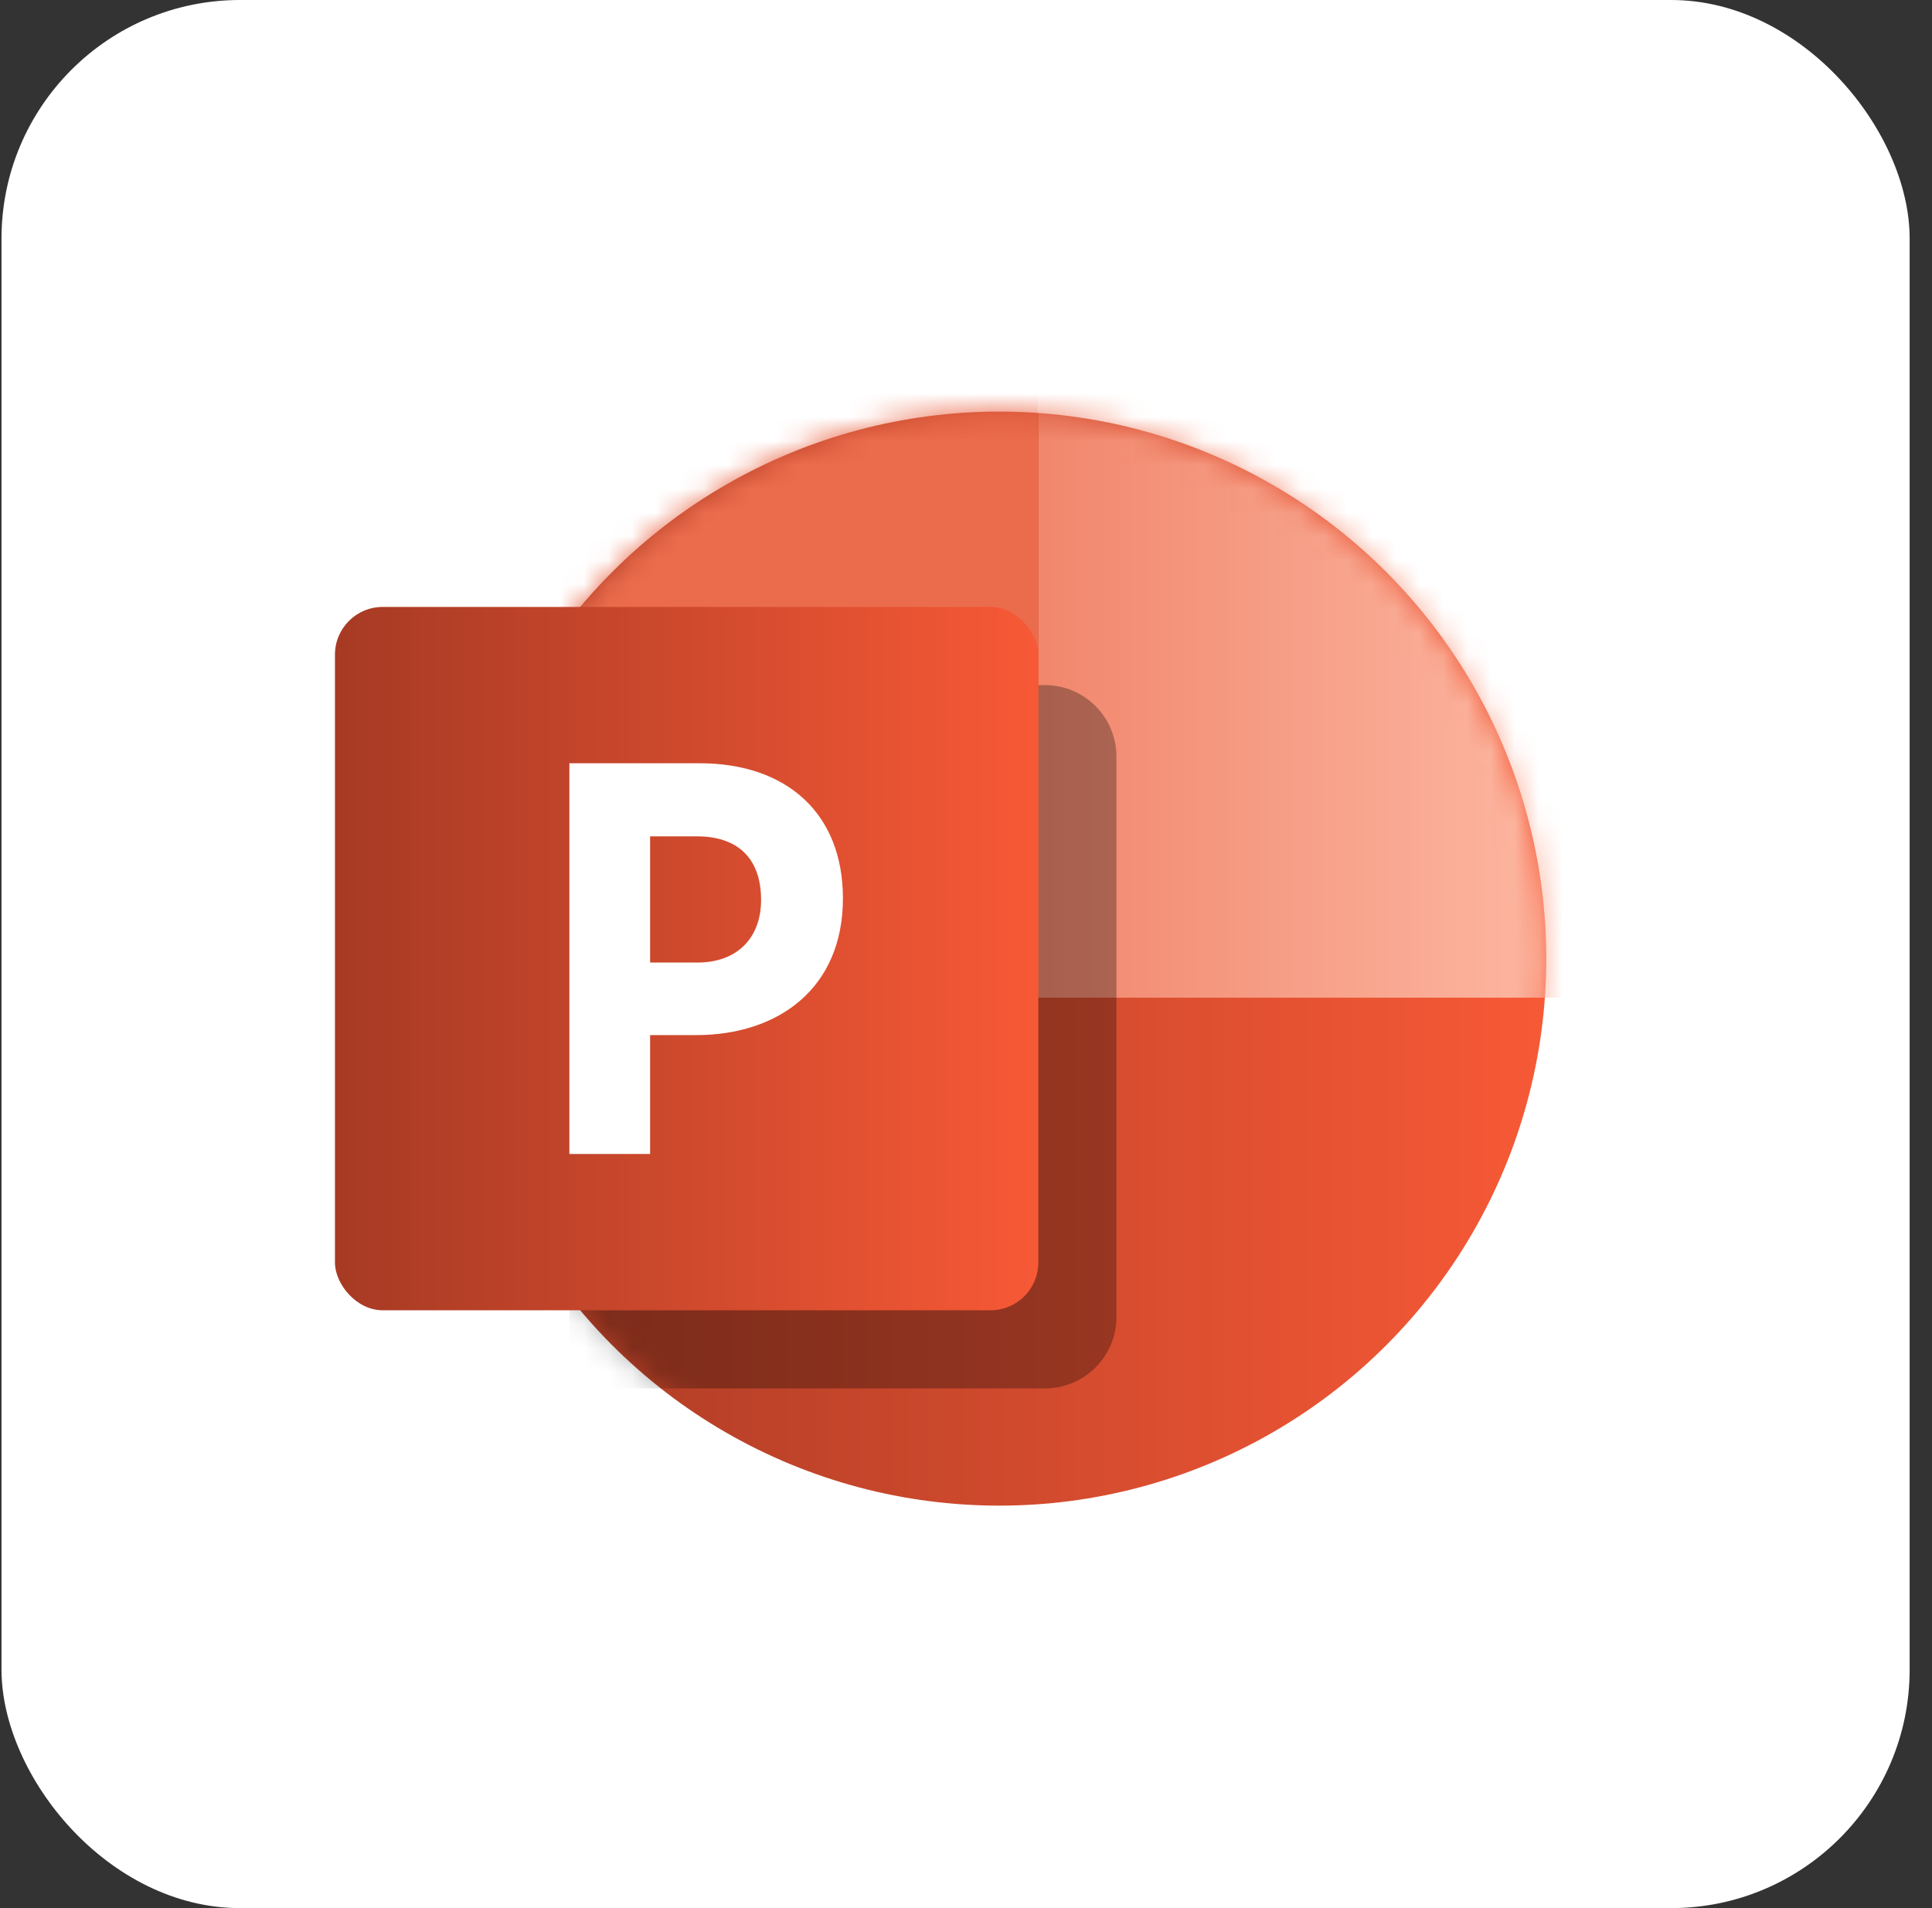 <svg xmlns:xlink="http://www.w3.org/1999/xlink"  width="81" height="80" viewBox="0 0 81 80" fill="none" xmlns="http://www.w3.org/2000/svg" id="svg472108554_2153">
<rect x="0" y="0" width="81" height="80" fill="#333333" stroke="none"/>
<rect x="0.063" width="80" height="80" rx="10" fill="white"></rect>
<g clipPath="url(#svg472108554_2153_clip0_12386_9902)">
<circle cx="41.893" cy="40.191" r="22.935" fill="url(#svg472108554_2153_paint0_linear_12386_9902)"></circle>
<mask id="svg472108554_2153_mask0_12386_9902" style="mask-type:alpha" maskUnits="userSpaceOnUse" x="18" y="17" width="47" height="47">
<circle cx="41.893" cy="40.191" r="22.935" fill="#C4C4C4"></circle>
</mask>
<g mask="url(#svg472108554_2153_mask0_12386_9902)">
<rect x="43.531" y="13.979" width="27.85" height="27.85" fill="url(#svg472108554_2153_paint1_linear_12386_9902)"></rect>
<path d="M23.872 31.724C23.872 30.067 25.215 28.724 26.872 28.724H43.808C45.464 28.724 46.808 30.067 46.808 31.724V55.212C46.808 56.869 45.464 58.212 43.808 58.212H23.872V31.724Z" fill="black" fill-opacity="0.3"></path>
<rect x="15.681" y="13.979" width="27.85" height="27.85" fill="#EB6C4D"></rect>
</g>
<rect x="14.043" y="25.447" width="29.488" height="29.488" rx="2" fill="url(#svg472108554_2153_paint2_linear_12386_9902)"></rect>
<path d="M35.34 37.664C35.34 34.13 33.014 32 29.324 32H23.872V48.382H27.256V43.398H29.183C32.638 43.398 35.34 41.432 35.34 37.664ZM31.909 37.734C31.909 39.325 30.899 40.355 29.254 40.355H27.256V35.066H29.23C30.875 35.066 31.909 35.932 31.909 37.734Z" fill="white"></path>
</g>
<defs>
<linearGradient id="svg472108554_2153_paint0_linear_12386_9902" x1="18.958" y1="43.355" x2="64.828" y2="43.355" gradientUnits="userSpaceOnUse">
<stop stop-color="#A73A24"></stop>
<stop offset="1" stop-color="#F75936"></stop>
</linearGradient>
<linearGradient id="svg472108554_2153_paint1_linear_12386_9902" x1="65.647" y1="30.362" x2="43.531" y2="30.362" gradientUnits="userSpaceOnUse">
<stop stop-color="#FDB8A3"></stop>
<stop offset="1" stop-color="#F1876D"></stop>
</linearGradient>
<linearGradient id="svg472108554_2153_paint2_linear_12386_9902" x1="14.043" y1="42.225" x2="43.531" y2="42.225" gradientUnits="userSpaceOnUse">
<stop stop-color="#A73A24"></stop>
<stop offset="1" stop-color="#F75936"></stop>
</linearGradient>
<clipPath id="svg472108554_2153_clip0_12386_9902">
<rect width="52.424" height="52.424" fill="white" transform="translate(14.043 13.979)"></rect>
</clipPath>
</defs>
</svg>